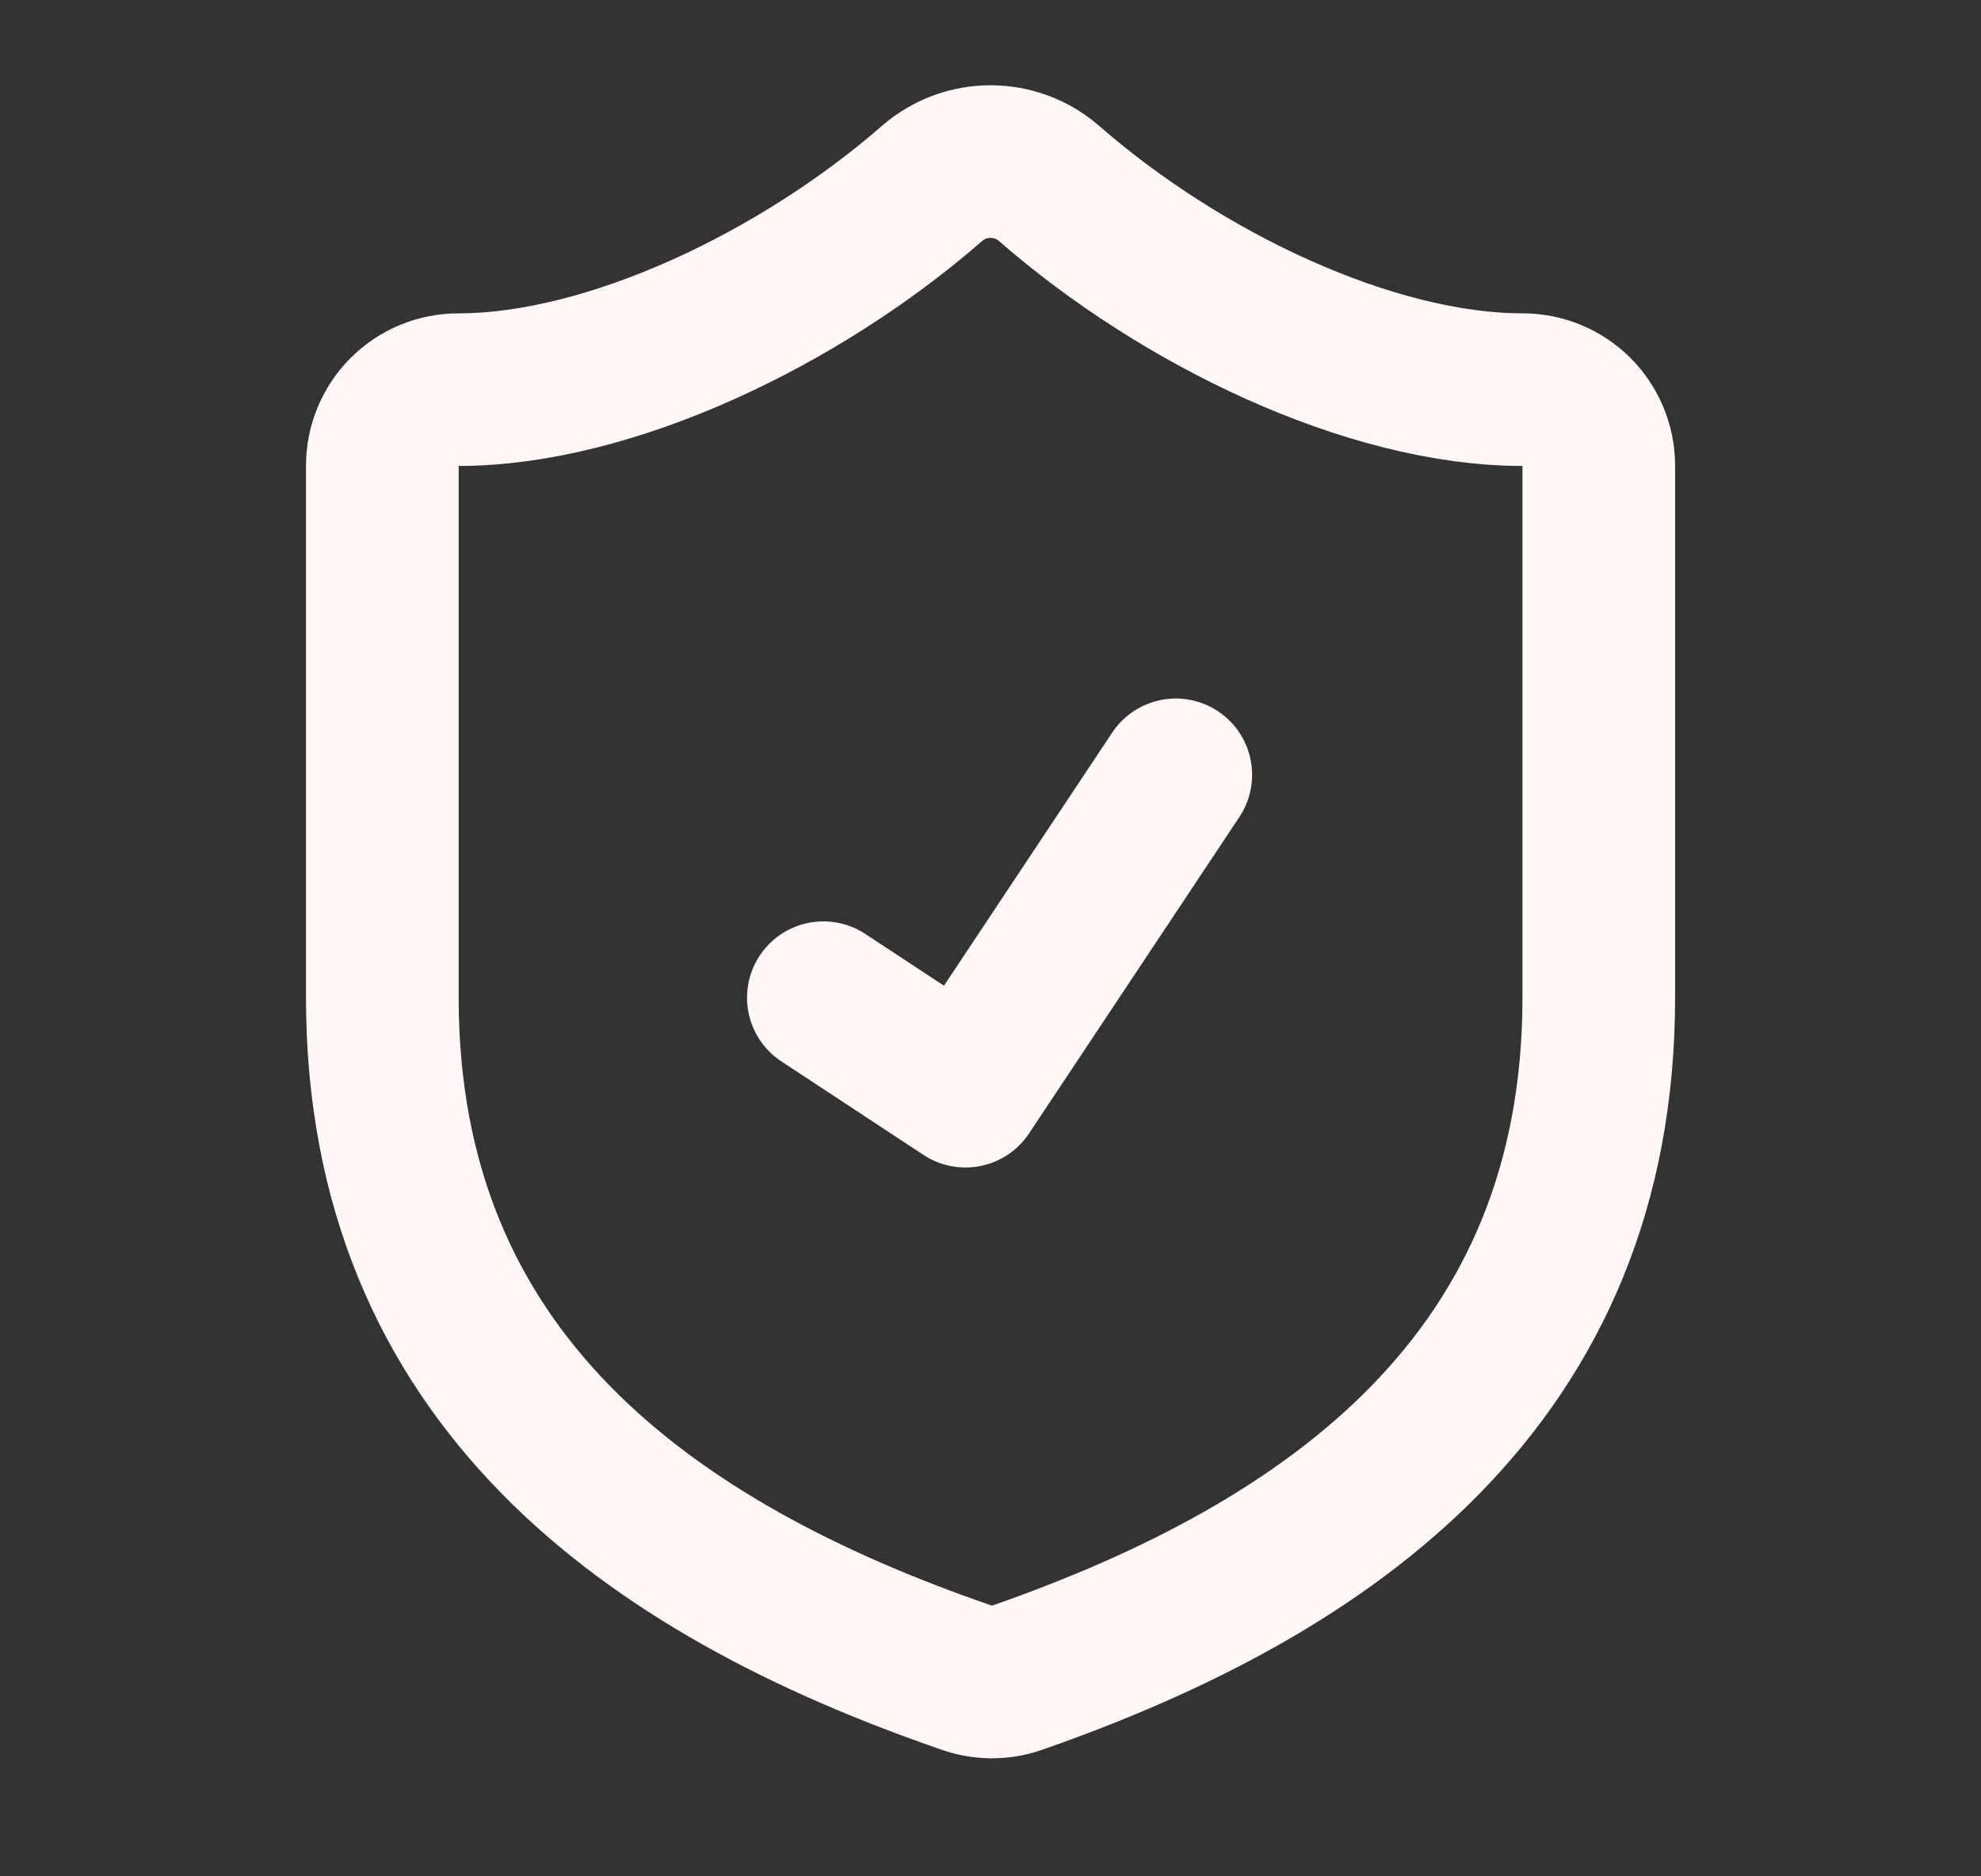 <svg
  width="19"
  height="18"
  viewBox="0 0 19 18"
  fill="none"
  xmlns="http://www.w3.org/2000/svg"
>
  <rect x="0" y="0" width="19" height="18" fill="#333333" stroke="none"/>
  <g clip-path="url(#clip0_1_734)">
    <path
      d="M11.277 7.433L9.26 10.468L7.897 9.571M15.334 9.571C15.334 13.217 12.782 15.04 9.748 16.097C9.589 16.151 9.417 16.148 9.26 16.09C6.219 15.04 3.667 13.217 3.667 9.571V4.467C3.667 4.274 3.744 4.088 3.881 3.951C4.017 3.815 4.203 3.738 4.396 3.738C5.854 3.738 7.677 2.863 8.946 1.754C9.101 1.622 9.297 1.55 9.5 1.55C9.704 1.55 9.9 1.622 10.055 1.754C11.331 2.87 13.146 3.738 14.604 3.738C14.798 3.738 14.983 3.815 15.12 3.951C15.257 4.088 15.334 4.274 15.334 4.467V9.571Z"
      stroke="#FFF8F7"
      stroke-width="1.464"
      stroke-linecap="round"
      stroke-linejoin="round"
    />
  </g>
  <defs>
    <clipPath id="clip0_1_734">
      <rect
        width="17.5"
        height="17.5"
        fill="white"
        transform="translate(0.75 0.09)"
      />
    </clipPath>
  </defs>
</svg>
